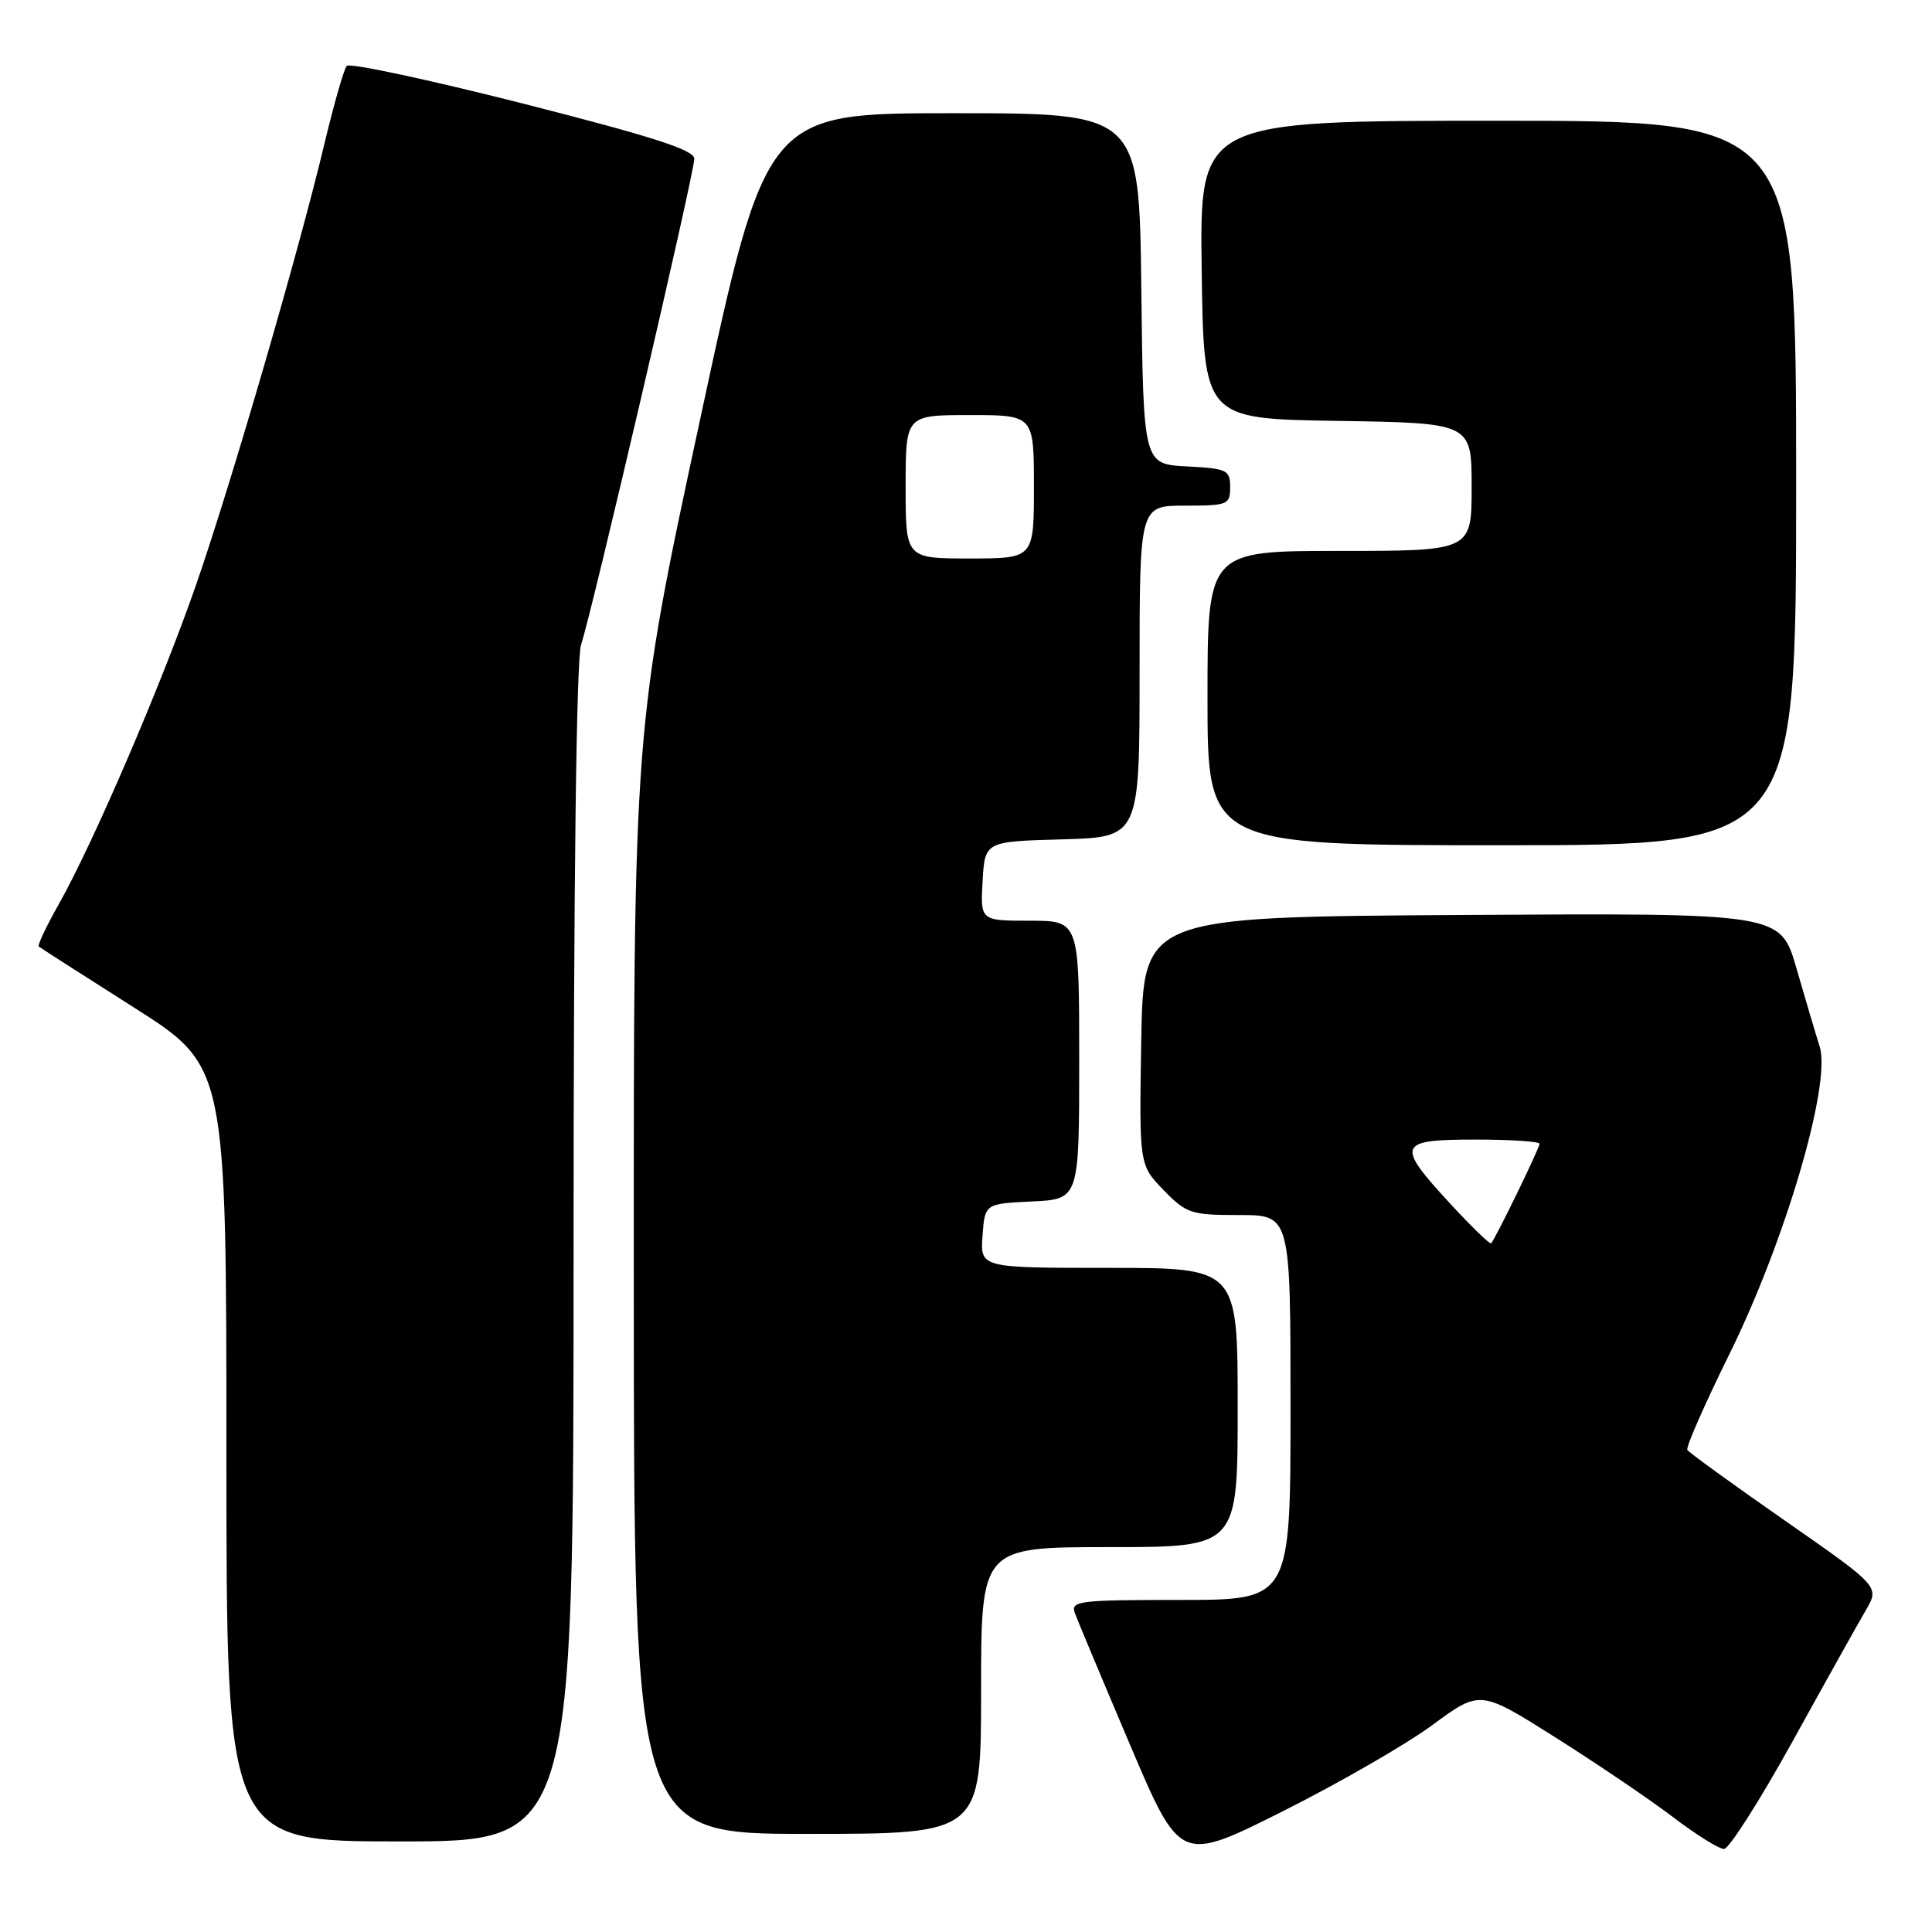 <?xml version="1.0" encoding="UTF-8" standalone="no"?>
<!DOCTYPE svg PUBLIC "-//W3C//DTD SVG 1.1//EN" "http://www.w3.org/Graphics/SVG/1.1/DTD/svg11.dtd" >
<svg xmlns="http://www.w3.org/2000/svg" xmlns:xlink="http://www.w3.org/1999/xlink" version="1.1" viewBox="0 0 256 256">
 <g >
 <path fill="currentColor"
d=" M 189.81 228.57 C 196.12 223.92 196.12 223.92 206.09 230.21 C 211.57 233.67 218.57 238.41 221.65 240.75 C 224.72 243.09 227.78 245.00 228.44 245.00 C 229.10 245.00 233.18 238.59 237.52 230.75 C 241.85 222.91 246.22 215.09 247.23 213.37 C 249.06 210.23 249.06 210.23 236.51 201.49 C 229.61 196.68 223.79 192.47 223.58 192.12 C 223.37 191.78 225.86 186.10 229.12 179.50 C 236.55 164.46 242.67 143.65 241.12 138.69 C 240.57 136.94 239.17 132.23 238.02 128.24 C 235.91 120.98 235.91 120.98 193.70 121.24 C 151.50 121.50 151.50 121.50 151.22 137.93 C 150.95 154.35 150.95 154.35 154.17 157.68 C 157.20 160.80 157.80 161.00 164.20 161.00 C 171.00 161.00 171.00 161.00 171.00 186.50 C 171.00 212.00 171.00 212.00 156.39 212.00 C 142.90 212.00 141.84 212.13 142.43 213.75 C 142.78 214.71 146.06 222.55 149.72 231.16 C 156.38 246.82 156.38 246.82 169.94 240.02 C 177.40 236.28 186.34 231.13 189.81 228.57 Z  M 76.00 166.15 C 76.00 116.83 76.37 87.24 77.00 85.40 C 78.38 81.39 92.00 22.94 92.00 21.04 C 91.99 19.87 86.56 18.12 69.32 13.73 C 56.84 10.56 46.33 8.31 45.95 8.73 C 45.57 9.15 44.25 13.78 43.00 19.00 C 39.67 33.02 30.72 63.80 26.03 77.35 C 21.45 90.57 12.37 111.70 7.79 119.81 C 6.14 122.73 4.95 125.25 5.14 125.42 C 5.34 125.59 11.01 129.22 17.75 133.50 C 30.00 141.29 30.00 141.29 30.00 192.64 C 30.00 244.00 30.00 244.00 53.00 244.00 C 76.00 244.00 76.00 244.00 76.00 166.15 Z  M 130.00 224.00 C 130.00 205.00 130.00 205.00 147.00 205.00 C 164.00 205.00 164.00 205.00 164.00 186.50 C 164.00 168.00 164.00 168.00 146.94 168.00 C 129.89 168.00 129.89 168.00 130.19 163.75 C 130.50 159.50 130.50 159.50 136.75 159.20 C 143.00 158.90 143.00 158.90 143.00 140.45 C 143.00 122.00 143.00 122.00 136.45 122.00 C 129.90 122.00 129.90 122.00 130.20 116.75 C 130.50 111.50 130.50 111.50 140.75 111.22 C 151.00 110.93 151.00 110.93 151.00 88.97 C 151.00 67.00 151.00 67.00 157.00 67.00 C 162.70 67.00 163.00 66.88 163.00 64.55 C 163.00 62.27 162.60 62.08 157.25 61.80 C 151.50 61.50 151.50 61.50 151.23 38.25 C 150.96 15.00 150.96 15.00 126.23 15.00 C 101.50 15.00 101.50 15.00 92.73 55.75 C 83.96 96.50 83.96 96.50 83.98 169.75 C 84.00 243.00 84.00 243.00 107.00 243.00 C 130.00 243.00 130.00 243.00 130.00 224.00 Z  M 238.00 64.00 C 238.00 16.00 238.00 16.00 198.48 16.00 C 158.96 16.00 158.96 16.00 159.23 35.75 C 159.50 55.50 159.50 55.50 177.25 55.77 C 195.00 56.05 195.00 56.05 195.00 64.52 C 195.00 73.00 195.00 73.00 177.50 73.00 C 160.00 73.00 160.00 73.00 160.00 92.50 C 160.00 112.00 160.00 112.00 199.00 112.00 C 238.00 112.00 238.00 112.00 238.00 64.00 Z  M 192.14 159.47 C 184.91 151.63 185.16 151.00 195.50 151.00 C 200.18 151.00 204.00 151.25 204.00 151.56 C 204.00 152.12 198.12 164.22 197.58 164.75 C 197.42 164.91 194.97 162.53 192.14 159.47 Z  M 120.00 64.50 C 120.00 55.00 120.00 55.00 128.50 55.00 C 137.00 55.00 137.00 55.00 137.00 64.50 C 137.00 74.00 137.00 74.00 128.50 74.00 C 120.00 74.00 120.00 74.00 120.00 64.50 Z "/>
</g>
</svg>